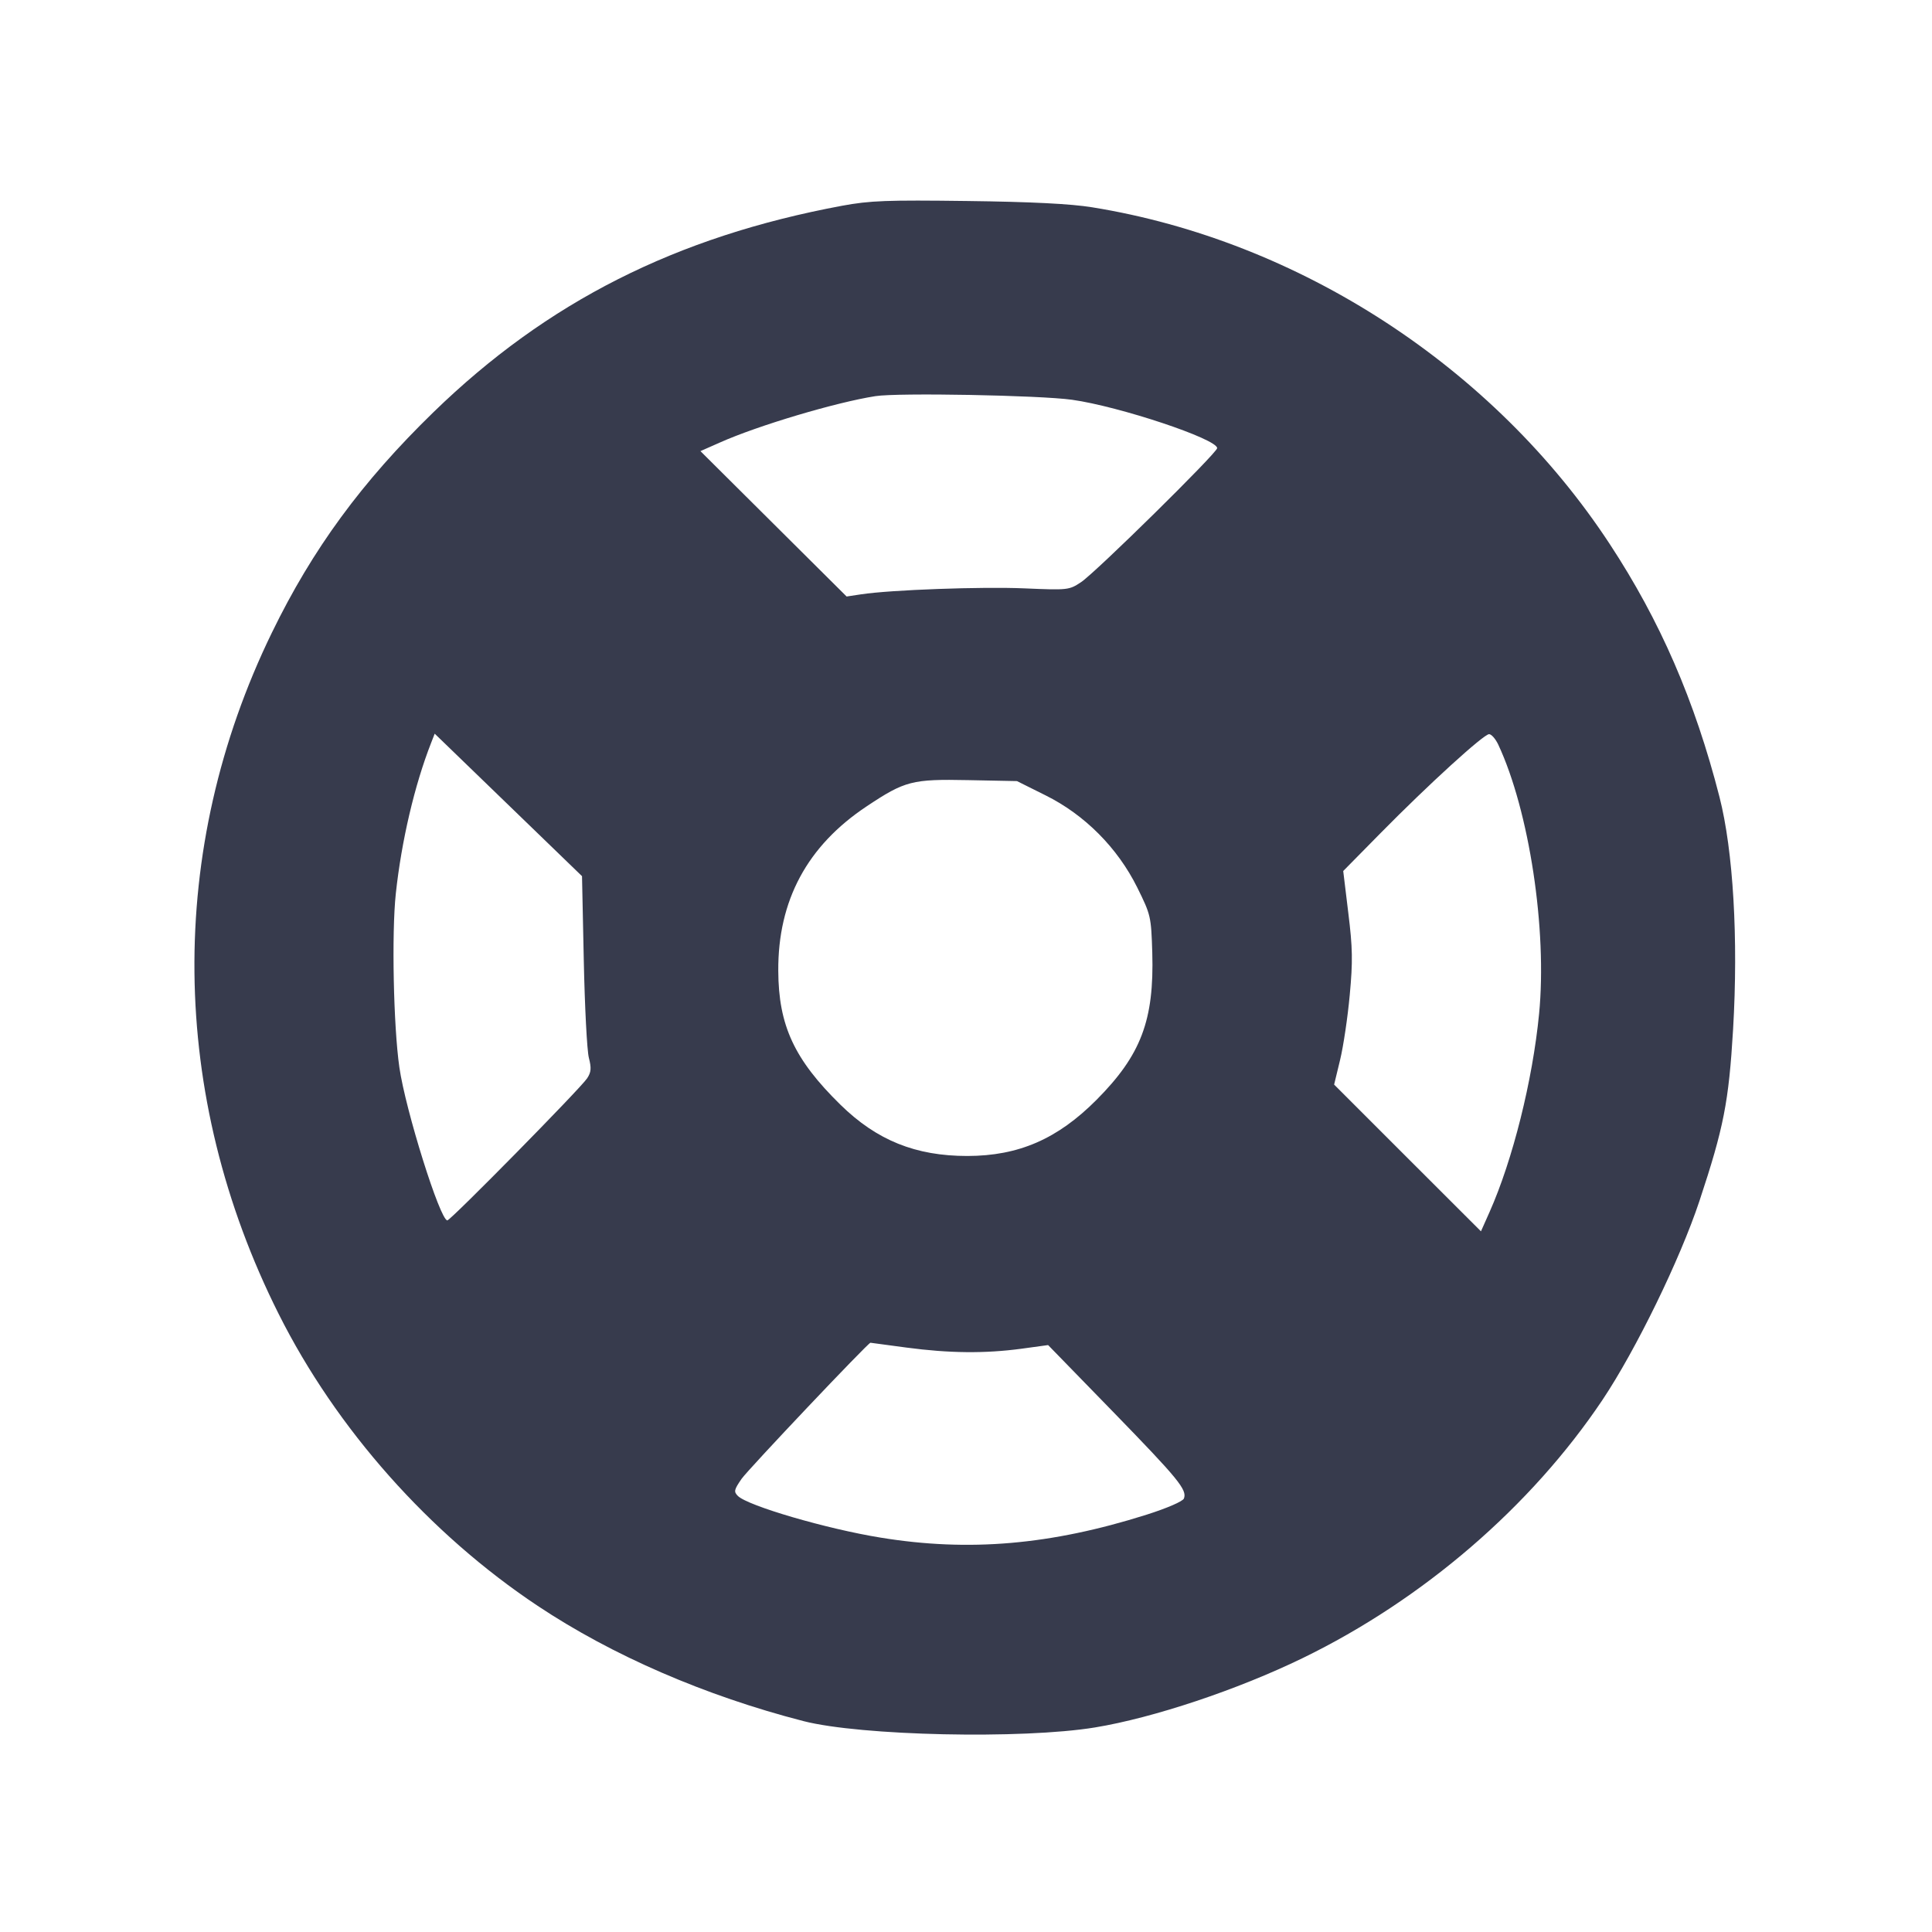 <svg width="24" height="24" viewBox="0 0 24 24" fill="none" xmlns="http://www.w3.org/2000/svg"><path d="M10.460 2.556 C 8.397 2.940,6.796 3.749,5.385 5.120 C 4.496 5.984,3.882 6.821,3.377 7.860 C 2.066 10.554,2.096 13.601,3.462 16.323 C 4.177 17.749,5.334 19.053,6.680 19.949 C 7.607 20.566,8.758 21.065,9.980 21.380 C 10.692 21.563,12.698 21.607,13.602 21.459 C 14.327 21.340,15.373 20.991,16.183 20.597 C 17.678 19.870,19.020 18.714,19.908 17.388 C 20.322 16.768,20.870 15.645,21.111 14.919 C 21.413 14.007,21.475 13.692,21.529 12.787 C 21.595 11.660,21.531 10.569,21.360 9.900 C 21.053 8.702,20.624 7.713,19.996 6.757 C 18.554 4.560,16.139 2.990,13.567 2.575 C 13.303 2.532,12.811 2.507,12.020 2.497 C 11.015 2.484,10.807 2.492,10.460 2.556 M13.317 4.966 C 13.904 5.048,15.120 5.453,15.120 5.567 C 15.120 5.625,13.611 7.111,13.429 7.232 C 13.281 7.330,13.267 7.332,12.729 7.309 C 12.198 7.286,11.064 7.327,10.696 7.383 L 10.517 7.410 9.609 6.507 L 8.701 5.604 8.941 5.498 C 9.415 5.286,10.387 4.997,10.875 4.921 C 11.155 4.877,12.916 4.910,13.317 4.966 M7.252 11.932 C 7.264 12.508,7.292 13.052,7.315 13.140 C 7.348 13.269,7.344 13.319,7.293 13.396 C 7.211 13.521,5.598 15.160,5.557 15.160 C 5.467 15.160,5.037 13.790,4.961 13.258 C 4.888 12.750,4.864 11.593,4.917 11.100 C 4.987 10.448,5.150 9.752,5.356 9.227 L 5.400 9.114 6.315 9.999 L 7.230 10.884 7.252 11.932 M18.612 9.250 C 18.997 10.074,19.221 11.550,19.119 12.595 C 19.039 13.419,18.792 14.409,18.503 15.058 L 18.397 15.296 17.485 14.385 L 16.573 13.473 16.647 13.167 C 16.688 12.998,16.742 12.635,16.767 12.360 C 16.806 11.942,16.803 11.775,16.749 11.340 L 16.686 10.820 17.153 10.346 C 17.749 9.741,18.431 9.120,18.498 9.120 C 18.527 9.120,18.578 9.178,18.612 9.250 M12.986 9.879 C 13.473 10.120,13.882 10.531,14.127 11.024 C 14.296 11.366,14.300 11.383,14.314 11.835 C 14.338 12.674,14.175 13.106,13.621 13.663 C 13.137 14.149,12.655 14.359,12.017 14.360 C 11.374 14.360,10.892 14.166,10.440 13.723 C 9.867 13.161,9.671 12.739,9.668 12.060 C 9.663 11.185,10.028 10.507,10.767 10.016 C 11.242 9.700,11.330 9.677,12.026 9.691 L 12.633 9.703 12.986 9.879 M11.260 16.740 C 11.792 16.811,12.234 16.815,12.684 16.755 L 13.020 16.709 13.823 17.534 C 14.639 18.373,14.749 18.507,14.707 18.615 C 14.694 18.650,14.498 18.735,14.243 18.816 C 13.054 19.192,12.037 19.280,10.940 19.101 C 10.271 18.993,9.289 18.706,9.166 18.583 C 9.113 18.530,9.119 18.506,9.212 18.371 C 9.294 18.253,10.785 16.679,10.813 16.680 C 10.817 16.681,11.018 16.707,11.260 16.740 " fill="#373B4D" stroke="none" fill-rule="evenodd"></path></svg>